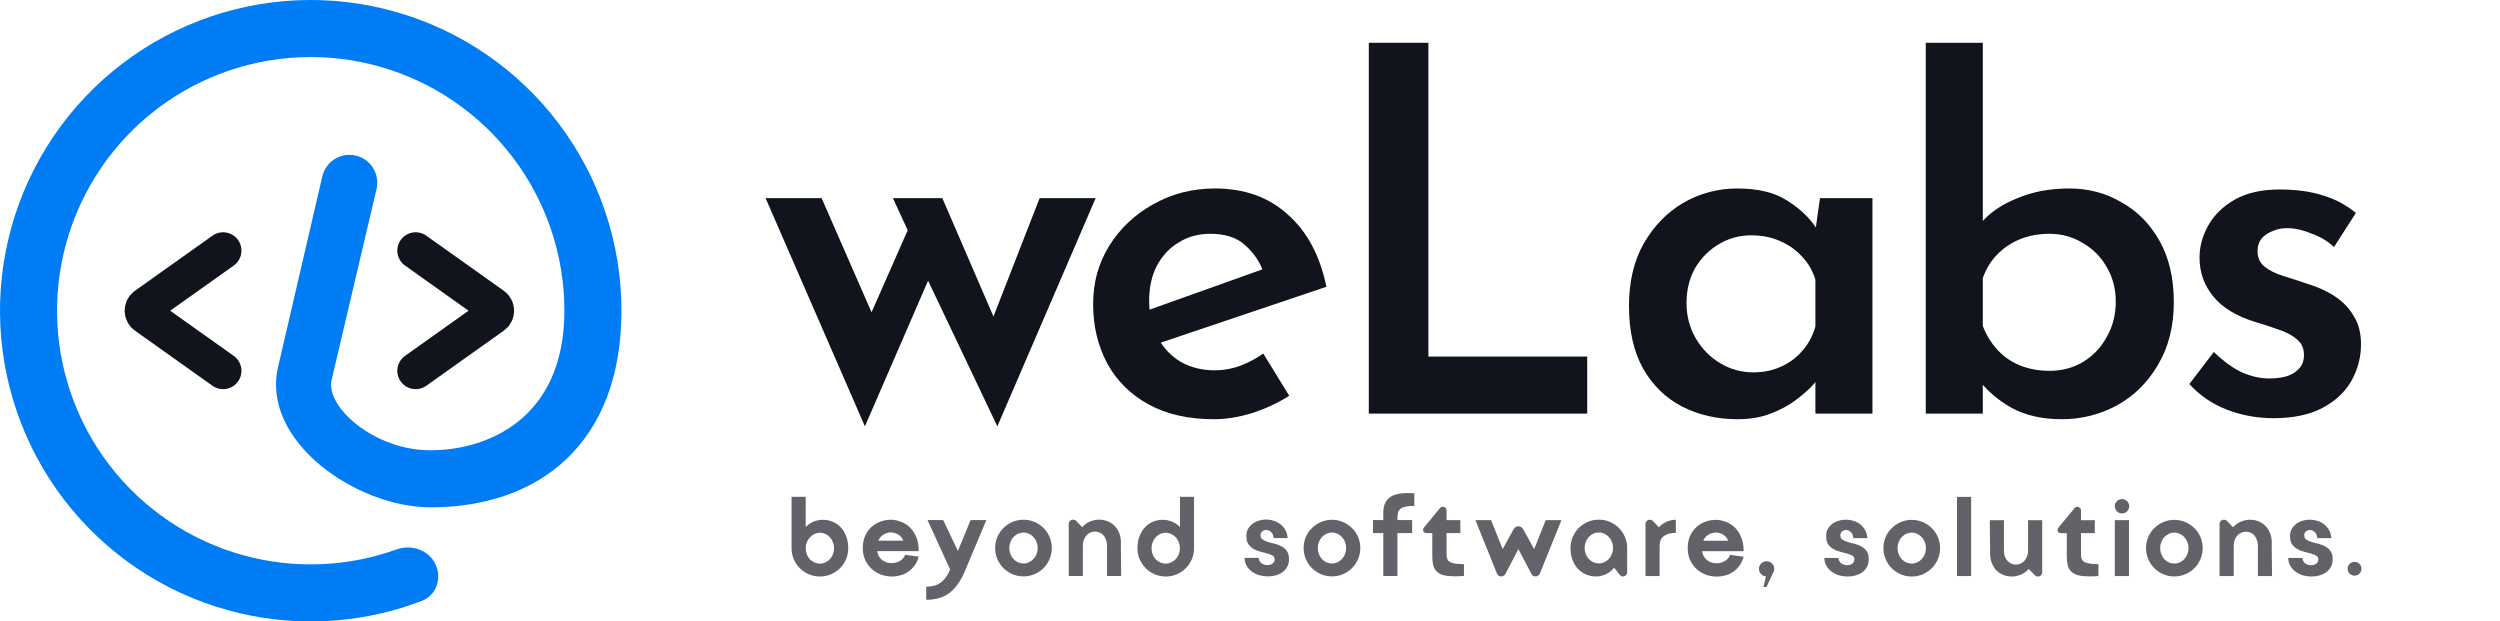 <svg width="2454" height="610" viewBox="0 0 2454 610" fill="none" xmlns="http://www.w3.org/2000/svg">
<g clip-path="url(#clip0_4285_66731)">
<mask id="mask0_4285_66731" style="mask-type:luminance" maskUnits="userSpaceOnUse" x="-436" y="-319" width="3185" height="1248">
<path d="M2749 -319H-436V929H2749V-319Z" fill="white"/>
</mask>
<g mask="url(#mask0_4285_66731)">
<path fill-rule="evenodd" clip-rule="evenodd" d="M790.887 517.343C793.145 514.995 795.72 513.233 798.61 512.059C801.546 510.84 804.617 510.23 807.823 510.23C810.849 510.23 813.83 510.795 816.765 511.924C819.836 513.098 822.523 514.837 824.827 517.14C827.13 519.443 829.004 522.379 830.449 525.947C831.895 529.424 832.617 533.511 832.617 538.208C832.617 542.002 831.895 545.615 830.449 549.047C829.004 552.344 827.017 555.257 824.488 557.786C821.959 560.315 819.001 562.302 815.614 563.747C812.272 565.192 808.681 565.915 804.842 565.915C801.049 565.915 797.436 565.192 794.004 563.747C790.616 562.302 787.658 560.315 785.129 557.786C782.6 555.257 780.613 552.344 779.168 549.047C777.723 545.615 777 542.002 777 538.208V487.672H790.887V517.343ZM804.842 553.247C806.739 553.247 808.523 552.841 810.194 552.028C811.91 551.215 813.378 550.176 814.597 548.912C815.907 547.512 816.923 545.908 817.646 544.102C818.369 542.25 818.73 540.263 818.73 538.14C818.73 536.063 818.369 534.121 817.646 532.314C816.923 530.418 815.907 528.792 814.597 527.437C813.378 526.037 811.91 524.953 810.194 524.185C808.523 523.372 806.739 522.966 804.842 522.966C802.9 522.966 801.094 523.372 799.423 524.185C797.797 524.953 796.329 526.037 795.02 527.437C793.8 528.747 792.784 530.327 791.971 532.179C791.249 533.985 790.887 535.95 790.887 538.073V538.14C790.887 540.263 791.249 542.25 791.971 544.102C792.694 545.908 793.665 547.512 794.884 548.912C796.194 550.176 797.684 551.215 799.355 552.028C801.071 552.841 802.9 553.247 804.842 553.247ZM861.002 540.986C861.363 543.018 861.973 544.779 862.831 546.27C863.779 547.715 864.908 548.957 866.218 549.995C867.527 550.899 868.973 551.621 870.553 552.163C872.134 552.57 873.715 552.773 875.295 552.773C878.05 552.773 880.67 552.095 883.154 550.741C885.638 549.341 887.444 547.286 888.573 544.576L901.783 546.405C900.925 549.702 899.593 552.592 897.786 555.076C896.025 557.47 893.993 559.48 891.689 561.105C889.386 562.731 886.812 563.928 883.967 564.696C881.257 565.509 878.479 565.915 875.634 565.915C872.111 565.915 868.611 565.328 865.134 564.154C861.747 562.934 858.676 561.128 855.921 558.734C853.256 556.341 851.089 553.428 849.418 549.995C847.747 546.518 846.911 542.499 846.911 537.937C846.911 533.376 847.679 529.401 849.214 526.014C850.795 522.537 852.85 519.646 855.379 517.343C857.998 514.95 860.934 513.188 864.185 512.059C867.482 510.795 870.824 510.162 874.212 510.162C877.599 510.162 880.896 510.795 884.102 512.059C887.354 513.188 890.244 514.95 892.773 517.343C895.347 519.737 897.447 522.763 899.073 526.421C900.744 530.034 901.647 534.347 901.783 539.36V540.986H861.002ZM886.676 530.689C885.592 528.024 883.921 526.037 881.663 524.727C879.45 523.327 877.079 522.627 874.55 522.627C872.021 522.627 869.628 523.327 867.369 524.727C865.111 526.037 863.373 528.024 862.153 530.689H886.676ZM968.239 510.501L948.458 557.447C946.155 563.318 943.671 568.241 941.006 572.215C938.342 576.189 935.406 579.396 932.2 581.835C929.038 584.274 925.538 586.035 921.7 587.119C917.951 588.203 913.774 588.745 909.167 588.745V575.873C912.057 575.873 914.654 575.557 916.957 574.925C919.261 574.338 921.361 573.344 923.258 571.944C925.109 570.68 926.803 568.964 928.338 566.796C929.919 564.673 931.364 562.099 932.674 559.073L910.454 510.501H925.832L940.261 540.782L952.726 510.501H968.239ZM1004.68 510.162C1008.52 510.162 1012.11 510.885 1015.46 512.33C1018.84 513.775 1021.8 515.763 1024.33 518.292C1026.86 520.776 1028.85 523.711 1030.29 527.098C1031.74 530.485 1032.46 534.098 1032.46 537.937C1032.46 541.776 1031.74 545.389 1030.29 548.776C1028.85 552.163 1026.86 555.121 1024.33 557.65C1021.8 560.179 1018.84 562.167 1015.46 563.612C1012.11 565.057 1008.52 565.78 1004.68 565.78C1000.85 565.78 997.233 565.057 993.846 563.612C990.459 562.167 987.501 560.179 984.972 557.65C982.443 555.121 980.455 552.163 979.01 548.776C977.565 545.389 976.843 541.776 976.843 537.937C976.843 534.098 977.565 530.485 979.01 527.098C980.455 523.711 982.443 520.776 984.972 518.292C987.501 515.763 990.459 513.775 993.846 512.33C997.233 510.885 1000.85 510.162 1004.68 510.162ZM1004.68 553.112C1006.58 553.112 1008.37 552.705 1010.04 551.892C1011.75 551.124 1013.22 550.041 1014.44 548.641C1015.75 547.286 1016.77 545.705 1017.49 543.899C1018.21 542.002 1018.57 540.015 1018.57 537.937C1018.57 535.86 1018.21 533.918 1017.49 532.111C1016.77 530.214 1015.75 528.589 1014.44 527.234C1013.22 525.834 1011.75 524.75 1010.04 523.982C1008.37 523.169 1006.58 522.763 1004.68 522.763C1002.74 522.763 1000.91 523.169 999.198 523.982C997.527 524.75 996.036 525.834 994.727 527.234C993.507 528.589 992.536 530.214 991.814 532.111C991.091 533.918 990.73 535.86 990.73 537.937C990.73 540.015 991.091 542.002 991.814 543.899C992.536 545.705 993.507 547.286 994.727 548.641C996.036 550.041 997.527 551.124 999.198 551.892C1000.91 552.705 1002.74 553.112 1004.68 553.112ZM1086.65 535.905C1086.65 533.511 1086.29 531.434 1085.57 529.672C1084.94 527.866 1084.08 526.398 1083 525.269C1081.91 524.095 1080.65 523.214 1079.2 522.627C1077.8 522.085 1076.38 521.814 1074.93 521.814C1073.44 521.814 1071.98 522.085 1070.53 522.627C1069.13 523.214 1067.87 524.118 1066.74 525.337C1065.56 526.511 1064.62 528.001 1063.89 529.808C1063.26 531.524 1062.94 533.556 1062.94 535.905V565.373H1049.06V514.295C1049.06 513.166 1049.46 512.195 1050.28 511.382C1051.13 510.524 1052.13 510.095 1053.26 510.095C1054.52 510.095 1055.58 510.524 1056.44 511.382L1062.27 517.479C1064.52 514.995 1067.1 513.143 1069.99 511.924C1072.92 510.704 1075.95 510.095 1079.07 510.095C1081.73 510.095 1084.33 510.569 1086.86 511.517C1089.48 512.421 1091.76 513.866 1093.7 515.853C1095.73 517.704 1097.34 520.076 1098.51 522.966C1099.73 525.856 1100.34 529.266 1100.34 533.195H1100.2L1100.54 565.373H1086.65V535.905ZM1172.08 487.672V538.14C1172.08 541.979 1171.36 545.592 1169.91 548.979C1168.47 552.321 1166.48 555.257 1163.95 557.786C1161.42 560.315 1158.46 562.302 1155.07 563.747C1151.78 565.192 1148.21 565.915 1144.37 565.915C1140.53 565.915 1136.92 565.192 1133.53 563.747C1130.15 562.302 1127.19 560.315 1124.66 557.786C1122.13 555.257 1120.14 552.321 1118.7 548.979C1117.25 545.592 1116.53 541.979 1116.53 538.14C1116.53 533.444 1117.25 529.379 1118.7 525.947C1120.14 522.379 1122.02 519.443 1124.32 517.14C1126.62 514.837 1129.26 513.098 1132.25 511.924C1135.27 510.795 1138.3 510.23 1141.32 510.23C1144.48 510.23 1147.51 510.84 1150.4 512.059C1153.38 513.188 1156 514.95 1158.26 517.343V487.672H1172.08ZM1144.3 553.247C1146.2 553.247 1147.96 552.841 1149.59 552.028C1151.35 551.26 1152.84 550.221 1154.06 548.912C1155.37 547.512 1156.38 545.908 1157.11 544.102C1157.83 542.25 1158.19 540.263 1158.19 538.14C1158.19 536.063 1157.83 534.121 1157.11 532.314C1156.38 530.418 1155.37 528.792 1154.06 527.437C1152.84 526.082 1151.35 524.998 1149.59 524.185C1147.96 523.372 1146.2 522.966 1144.3 522.966C1142.36 522.966 1140.51 523.372 1138.75 524.185C1137.12 524.998 1135.66 526.082 1134.35 527.437C1133.13 528.792 1132.16 530.418 1131.43 532.314C1130.71 534.121 1130.35 536.063 1130.35 538.14C1130.35 540.263 1130.71 542.25 1131.43 544.102C1132.16 545.908 1133.13 547.512 1134.35 548.912C1135.66 550.221 1137.12 551.26 1138.75 552.028C1140.51 552.841 1142.36 553.247 1144.3 553.247ZM1237.38 525.405C1237.38 527.256 1238.08 528.656 1239.48 529.605C1240.84 530.553 1242.53 531.343 1244.56 531.976C1246.64 532.563 1248.88 533.15 1251.27 533.737C1253.75 534.324 1255.99 535.182 1257.98 536.311C1260.1 537.395 1261.84 538.908 1263.19 540.85C1264.59 542.837 1265.29 545.524 1265.29 548.912C1265.29 551.712 1264.71 554.196 1263.53 556.363C1262.36 558.486 1260.8 560.27 1258.86 561.715C1256.92 563.07 1254.68 564.109 1252.15 564.831C1249.71 565.463 1247.18 565.78 1244.56 565.78C1241.81 565.78 1239.05 565.418 1236.3 564.696C1233.63 563.928 1231.22 562.776 1229.05 561.241C1226.97 559.75 1225.23 557.876 1223.83 555.618C1222.48 553.315 1221.73 550.65 1221.6 547.624H1235.49C1235.76 550.063 1236.75 551.87 1238.47 553.044C1240.23 554.173 1242.08 554.737 1244.02 554.737C1245.92 554.737 1247.59 554.241 1249.03 553.247C1250.48 552.208 1251.2 550.763 1251.2 548.912C1251.2 547.331 1250.5 546.134 1249.1 545.321C1247.75 544.508 1246.01 543.831 1243.89 543.289C1241.9 542.702 1239.71 542.115 1237.32 541.528C1234.92 540.94 1232.69 540.082 1230.61 538.953C1228.58 537.779 1226.86 536.221 1225.46 534.279C1224.11 532.247 1223.43 529.56 1223.43 526.218C1223.43 523.553 1223.97 521.205 1225.05 519.172C1226.23 517.185 1227.72 515.492 1229.52 514.092C1231.33 512.737 1233.39 511.721 1235.69 511.043C1237.99 510.32 1240.36 509.959 1242.8 509.959C1245.33 509.959 1247.79 510.366 1250.19 511.179C1252.67 511.901 1254.88 513.03 1256.83 514.566C1258.77 516.056 1260.39 517.953 1261.7 520.256C1263.01 522.514 1263.76 525.156 1263.94 528.182H1250.12C1249.94 525.427 1249.1 523.418 1247.61 522.153C1246.17 520.843 1244.61 520.188 1242.94 520.188C1241.49 520.188 1240.18 520.663 1239.01 521.611C1237.92 522.469 1237.38 523.734 1237.38 525.405ZM1307.5 510.23C1311.34 510.23 1314.93 510.953 1318.27 512.398C1321.66 513.843 1324.61 515.83 1327.14 518.359C1329.67 520.798 1331.66 523.711 1333.1 527.098C1334.55 530.485 1335.27 534.098 1335.27 537.937C1335.27 541.776 1334.55 545.389 1333.1 548.776C1331.66 552.163 1329.67 555.121 1327.14 557.65C1324.61 560.179 1321.66 562.167 1318.27 563.612C1314.93 565.057 1311.34 565.78 1307.5 565.78C1303.66 565.78 1300.05 565.057 1296.66 563.612C1293.27 562.167 1290.31 560.179 1287.78 557.65C1285.25 555.121 1283.27 552.163 1281.82 548.776C1280.38 545.389 1279.65 541.776 1279.65 537.937C1279.65 534.098 1280.38 530.485 1281.82 527.098C1283.27 523.711 1285.25 520.798 1287.78 518.359C1290.31 515.83 1293.27 513.843 1296.66 512.398C1300.05 510.953 1303.66 510.23 1307.5 510.23ZM1307.5 553.112C1309.39 553.112 1311.18 552.728 1312.85 551.96C1314.57 551.147 1316.03 550.063 1317.25 548.708C1318.56 547.308 1319.58 545.705 1320.3 543.899C1321.02 542.047 1321.38 540.06 1321.38 537.937C1321.38 535.86 1321.02 533.918 1320.3 532.111C1319.58 530.214 1318.56 528.589 1317.25 527.234C1316.03 525.834 1314.57 524.75 1312.85 523.982C1311.18 523.169 1309.39 522.763 1307.5 522.763C1305.56 522.763 1303.73 523.169 1302.01 523.982C1300.34 524.75 1298.85 525.834 1297.54 527.234C1296.32 528.589 1295.35 530.214 1294.63 532.111C1293.9 533.918 1293.54 535.86 1293.54 537.937C1293.54 540.06 1293.9 542.047 1294.63 543.899C1295.35 545.705 1296.32 547.308 1297.54 548.708C1298.85 550.063 1300.34 551.147 1302.01 551.96C1303.73 552.728 1305.56 553.112 1307.5 553.112ZM1357.83 503.591C1357.83 499.843 1358.42 496.659 1359.59 494.04C1360.72 491.465 1362.48 489.365 1364.88 487.739C1367.36 486.159 1370.5 485.075 1374.29 484.488C1378.22 483.946 1382.9 483.855 1388.31 484.217V496.682C1385.11 496.591 1382.42 496.772 1380.25 497.223C1378.18 497.585 1376.48 498.217 1375.17 499.12C1373.95 500.024 1373.05 501.22 1372.46 502.711C1371.97 504.246 1371.72 506.098 1371.72 508.266V510.501H1386.15V523.237H1371.72V565.373H1357.83V523.237H1347.74V510.501H1357.83V503.591ZM1437.02 565.373C1433.95 565.599 1431.11 565.712 1428.49 565.712C1424.15 565.712 1420.54 565.396 1417.65 564.763C1414.76 564.041 1412.45 562.912 1410.74 561.376C1408.98 559.796 1407.73 557.786 1407.01 555.347C1406.29 552.818 1405.93 549.77 1405.93 546.202V523.237H1399.97C1399.11 523.237 1398.36 522.943 1397.73 522.356C1397.14 521.724 1396.85 520.979 1396.85 520.121C1396.85 519.308 1397.1 518.608 1397.6 518.021L1413.52 498.714C1414.24 497.856 1415.14 497.427 1416.23 497.427C1417.26 497.427 1418.14 497.788 1418.87 498.511C1419.59 499.233 1419.95 500.114 1419.95 501.153V510.569H1433.5V523.237H1419.95V544.034C1419.95 545.841 1420.15 547.353 1420.56 548.573C1421.01 549.747 1421.85 550.741 1423.07 551.554C1424.29 552.276 1426.03 552.818 1428.28 553.179C1430.5 553.541 1433.41 553.744 1437.02 553.789V565.373ZM1532.68 510.569L1511.54 563.002C1511.18 563.86 1510.59 564.538 1509.78 565.034C1509.06 565.576 1508.24 565.847 1507.34 565.847C1505.44 565.847 1504.07 565.012 1503.21 563.341L1490.47 538.953L1477.74 563.341C1477.37 564.109 1476.79 564.718 1475.97 565.17C1475.25 565.622 1474.48 565.847 1473.67 565.847C1472.68 565.847 1471.77 565.576 1470.96 565.034C1470.24 564.538 1469.72 563.86 1469.4 563.002L1448.27 510.569H1463.65L1475.03 538.953L1485.87 519.308C1486.36 518.54 1486.99 517.885 1487.76 517.343C1488.57 516.846 1489.48 516.598 1490.47 516.598C1491.42 516.598 1492.3 516.846 1493.11 517.343C1493.88 517.885 1494.54 518.54 1495.08 519.308L1505.92 538.953L1517.3 510.569H1532.68ZM1597.23 537.937V561.715C1597.23 562.844 1596.83 563.815 1596.02 564.628C1595.2 565.441 1594.23 565.847 1593.1 565.847C1591.88 565.847 1590.82 565.305 1589.92 564.222L1584.43 557.244C1582.17 560.089 1579.46 562.234 1576.3 563.68C1573.19 565.125 1569.89 565.847 1566.41 565.847C1563.39 565.847 1560.36 565.26 1557.33 564.086C1554.35 562.912 1551.71 561.173 1549.41 558.87C1547.11 556.567 1545.23 553.676 1543.79 550.199C1542.34 546.676 1541.62 542.566 1541.62 537.869C1541.62 534.031 1542.34 530.418 1543.79 527.03C1545.23 523.643 1547.22 520.708 1549.75 518.224C1552.28 515.695 1555.23 513.708 1558.62 512.262C1562.01 510.817 1565.62 510.095 1569.46 510.095C1573.3 510.095 1576.87 510.817 1580.16 512.262C1583.6 513.708 1586.58 515.695 1589.11 518.224C1591.63 520.753 1593.62 523.711 1595.07 527.098C1596.51 530.44 1597.23 534.053 1597.23 537.937ZM1583.35 537.869C1583.35 535.747 1582.99 533.782 1582.26 531.976C1581.54 530.124 1580.53 528.498 1579.22 527.098C1578 525.743 1576.51 524.659 1574.74 523.847C1573.12 523.079 1571.36 522.695 1569.46 522.695C1567.52 522.695 1565.67 523.079 1563.91 523.847C1562.28 524.659 1560.81 525.743 1559.5 527.098C1558.28 528.498 1557.31 530.124 1556.59 531.976C1555.87 533.782 1555.48 535.747 1555.44 537.869C1555.48 539.947 1555.87 541.934 1556.59 543.831C1557.31 545.637 1558.28 547.218 1559.5 548.573C1560.81 549.973 1562.28 551.057 1563.91 551.825C1565.67 552.637 1567.52 553.044 1569.46 553.044C1571.36 553.044 1573.12 552.637 1574.74 551.825C1576.51 551.057 1578 550.018 1579.22 548.708C1580.43 547.308 1581.41 545.705 1582.13 543.899C1582.94 542.047 1583.35 540.06 1583.35 537.937V537.869ZM1628.4 517.546C1630.56 515.153 1633.09 513.346 1635.98 512.127C1638.87 510.862 1641.88 510.208 1644.99 510.162V523.034C1640.03 523.034 1636.12 524.095 1633.27 526.218C1630.47 528.205 1629.07 531.456 1629.07 535.973V565.441H1615.19V514.363C1615.19 513.233 1615.59 512.262 1616.41 511.45C1617.26 510.591 1618.26 510.162 1619.39 510.162C1620.65 510.162 1621.71 510.591 1622.57 511.45L1628.4 517.546ZM1670.74 541.053C1671.1 543.086 1671.71 544.87 1672.57 546.405C1673.51 547.85 1674.64 549.07 1675.95 550.063C1677.26 551.012 1678.71 551.734 1680.29 552.231C1681.87 552.683 1683.45 552.908 1685.03 552.908C1687.79 552.908 1690.4 552.208 1692.89 550.808C1695.42 549.454 1697.22 547.399 1698.31 544.644L1711.52 546.473C1710.66 549.815 1709.33 552.705 1707.52 555.144C1705.76 557.538 1703.73 559.57 1701.42 561.241C1699.12 562.821 1696.55 564.018 1693.7 564.831C1690.99 565.599 1688.21 565.983 1685.37 565.983C1681.85 565.983 1678.35 565.418 1674.87 564.289C1671.48 563.025 1668.41 561.218 1665.66 558.87C1662.99 556.476 1660.82 553.541 1659.15 550.063C1657.48 546.586 1656.65 542.566 1656.65 538.005C1656.65 533.489 1657.41 529.514 1658.95 526.082C1660.53 522.65 1662.58 519.759 1665.11 517.411C1667.73 515.063 1670.67 513.301 1673.92 512.127C1677.22 510.908 1680.58 510.298 1684.01 510.298C1687.4 510.298 1690.68 510.908 1693.84 512.127C1697.09 513.301 1699.98 515.063 1702.51 517.411C1705.13 519.805 1707.23 522.853 1708.81 526.556C1710.48 530.169 1711.38 534.46 1711.52 539.428V541.053H1670.74ZM1696.41 530.756C1695.33 528.092 1693.66 526.105 1691.4 524.795C1689.19 523.44 1686.81 522.763 1684.28 522.763C1681.76 522.763 1679.36 523.44 1677.1 524.795C1674.89 526.105 1673.15 528.092 1671.89 530.756H1696.41ZM1734.08 550.944C1736.2 550.944 1737.98 551.666 1739.43 553.112C1740.87 554.557 1741.6 556.318 1741.6 558.396C1741.6 559.705 1741.26 560.902 1740.58 561.986L1734.01 576.212H1730.96L1733.47 565.78C1731.57 565.644 1729.94 564.876 1728.59 563.476C1727.28 562.031 1726.62 560.338 1726.62 558.396C1726.62 556.318 1727.35 554.557 1728.79 553.112C1730.24 551.666 1732 550.944 1734.08 550.944ZM1806.49 525.472C1806.49 527.324 1807.17 528.724 1808.53 529.672C1809.93 530.621 1811.64 531.411 1813.67 532.043C1815.75 532.631 1817.99 533.218 1820.38 533.805C1822.82 534.392 1825.06 535.25 1827.09 536.379C1829.17 537.463 1830.9 538.998 1832.3 540.986C1833.66 542.928 1834.34 545.592 1834.34 548.979C1834.34 551.779 1833.77 554.263 1832.64 556.431C1831.47 558.554 1829.91 560.338 1827.97 561.783C1826.03 563.138 1823.79 564.176 1821.26 564.899C1818.78 565.576 1816.25 565.915 1813.67 565.915C1810.92 565.915 1808.16 565.554 1805.41 564.831C1802.75 564.018 1800.33 562.844 1798.16 561.309C1796.08 559.818 1794.35 557.944 1792.95 555.686C1791.59 553.383 1790.85 550.718 1790.71 547.692H1804.53C1804.85 550.131 1805.86 551.937 1807.58 553.112C1809.29 554.241 1811.15 554.805 1813.13 554.805C1814.98 554.805 1816.63 554.308 1818.08 553.315C1819.52 552.321 1820.25 550.876 1820.25 548.979C1820.25 547.399 1819.57 546.202 1818.21 545.389C1816.81 544.621 1815.07 543.944 1813 543.357C1810.96 542.77 1808.75 542.182 1806.36 541.595C1804.01 541.008 1801.77 540.15 1799.65 539.021C1797.62 537.847 1795.93 536.289 1794.57 534.347C1793.22 532.314 1792.54 529.65 1792.54 526.353C1792.54 523.643 1793.08 521.295 1794.16 519.308C1795.29 517.275 1796.76 515.559 1798.57 514.159C1800.37 512.804 1802.43 511.811 1804.73 511.179C1807.08 510.456 1809.47 510.095 1811.91 510.095C1814.44 510.095 1816.9 510.479 1819.3 511.246C1821.74 511.969 1823.95 513.098 1825.94 514.633C1827.88 516.124 1829.48 518.043 1830.75 520.392C1832.06 522.605 1832.82 525.224 1833.05 528.25H1819.16C1819.03 525.54 1818.19 523.53 1816.66 522.221C1815.21 520.911 1813.67 520.256 1812.05 520.256C1810.6 520.256 1809.29 520.73 1808.12 521.679C1807.04 522.537 1806.49 523.801 1806.49 525.472ZM1876.61 510.298C1880.45 510.298 1884.01 511.02 1887.31 512.466C1890.74 513.911 1893.72 515.898 1896.25 518.427C1898.78 520.866 1900.77 523.779 1902.21 527.166C1903.66 530.598 1904.38 534.211 1904.38 538.005C1904.38 541.844 1903.66 545.457 1902.21 548.844C1900.77 552.276 1898.78 555.257 1896.25 557.786C1893.72 560.315 1890.74 562.302 1887.31 563.747C1884.01 565.192 1880.45 565.915 1876.61 565.915C1872.77 565.915 1869.16 565.192 1865.77 563.747C1862.38 562.302 1859.42 560.315 1856.89 557.786C1854.37 555.257 1852.38 552.276 1850.93 548.844C1849.49 545.457 1848.77 541.844 1848.77 538.005C1848.77 534.211 1849.49 530.598 1850.93 527.166C1852.38 523.779 1854.37 520.866 1856.89 518.427C1859.42 515.898 1862.38 513.911 1865.77 512.466C1869.16 511.02 1872.77 510.298 1876.61 510.298ZM1876.61 553.179C1878.5 553.179 1880.27 552.795 1881.89 552.028C1883.65 551.215 1885.14 550.131 1886.36 548.776C1887.67 547.376 1888.69 545.773 1889.41 543.966C1890.13 542.115 1890.5 540.128 1890.5 538.005C1890.5 535.927 1890.13 533.985 1889.41 532.179C1888.69 530.282 1887.67 528.656 1886.36 527.301C1885.14 525.947 1883.65 524.863 1881.89 524.05C1880.27 523.237 1878.5 522.83 1876.61 522.83C1874.67 522.83 1872.81 523.237 1871.05 524.05C1869.43 524.863 1867.96 525.947 1866.65 527.301C1865.39 528.656 1864.41 530.282 1863.74 532.179C1863.01 533.985 1862.65 535.927 1862.65 538.005C1862.65 540.128 1863.01 542.115 1863.74 543.966C1864.41 545.773 1865.39 547.376 1866.65 548.776C1867.96 550.131 1869.43 551.215 1871.05 552.028C1872.81 552.795 1874.67 553.179 1876.61 553.179ZM1920.98 565.441V487.739H1934.87V565.441H1920.98ZM2004.64 510.637V561.647C2004.64 562.867 2004.26 563.883 2003.49 564.696C2002.68 565.509 2001.66 565.915 2000.44 565.915C1999.22 565.915 1998.21 565.463 1997.39 564.56L1991.43 558.531C1989.27 560.97 1986.69 562.799 1983.71 564.018C1980.77 565.283 1977.79 565.915 1974.77 565.915C1972.06 565.915 1969.42 565.441 1966.84 564.493C1964.31 563.544 1962.03 562.121 1960 560.225C1958.06 558.283 1956.48 555.867 1955.26 552.976C1954.08 550.086 1953.5 546.699 1953.5 542.815L1953.16 510.637H1967.05V540.105C1967.05 542.499 1967.36 544.599 1967.99 546.405C1968.76 548.121 1969.66 549.566 1970.7 550.741C1971.79 551.87 1973.03 552.728 1974.43 553.315C1975.87 553.902 1977.32 554.196 1978.76 554.196C1980.26 554.196 1981.7 553.902 1983.1 553.315C1984.55 552.728 1985.83 551.87 1986.96 550.741C1988.14 549.476 1989.04 547.986 1989.67 546.27C1990.44 544.553 1990.8 542.521 1990.76 540.173V510.637H2004.64ZM2059.85 565.441C2056.74 565.667 2053.89 565.78 2051.32 565.78C2046.98 565.78 2043.37 565.463 2040.48 564.831C2037.59 564.109 2035.29 562.98 2033.57 561.444C2031.81 559.863 2030.57 557.831 2029.84 555.347C2029.12 552.818 2028.76 549.792 2028.76 546.27V523.305H2022.8C2021.94 523.305 2021.17 523.011 2020.49 522.424C2019.95 521.792 2019.68 521.024 2019.68 520.121C2019.68 519.353 2019.93 518.676 2020.43 518.088L2036.35 498.782C2037.07 497.923 2037.97 497.494 2039.06 497.494C2040.05 497.494 2040.93 497.856 2041.7 498.578C2042.42 499.301 2042.76 500.159 2042.71 501.153V510.637H2056.26V523.305H2042.71V544.102C2042.71 545.908 2042.94 547.421 2043.39 548.641C2043.84 549.815 2044.68 550.786 2045.9 551.554C2047.12 552.276 2048.86 552.818 2051.11 553.179C2053.33 553.541 2056.24 553.766 2059.85 553.857V565.441ZM2085.66 503.456C2084.76 503.817 2083.86 503.998 2082.95 503.998C2081.6 503.998 2080.31 503.636 2079.09 502.914C2077.92 502.101 2077.04 501.017 2076.45 499.662C2075.68 497.856 2075.66 496.072 2076.38 494.311C2077.15 492.504 2078.44 491.217 2080.24 490.449C2081.19 490.088 2082.1 489.907 2082.95 489.907C2084.4 489.907 2085.71 490.291 2086.88 491.059C2088.06 491.781 2088.92 492.843 2089.46 494.243C2090.27 496.049 2090.27 497.856 2089.46 499.662C2088.73 501.469 2087.47 502.733 2085.66 503.456ZM2075.91 565.441V510.569H2089.8V565.441H2075.91ZM2134.37 510.298C2138.21 510.298 2141.78 511.02 2145.07 512.466C2148.51 513.911 2151.49 515.898 2154.02 518.427C2156.55 520.866 2158.53 523.779 2159.98 527.166C2161.42 530.553 2162.15 534.166 2162.15 538.005C2162.15 541.844 2161.42 545.457 2159.98 548.844C2158.53 552.231 2156.55 555.189 2154.02 557.718C2151.49 560.247 2148.51 562.234 2145.07 563.68C2141.78 565.125 2138.21 565.847 2134.37 565.847C2130.53 565.847 2126.92 565.125 2123.53 563.68C2120.14 562.234 2117.19 560.247 2114.66 557.718C2112.13 555.189 2110.14 552.231 2108.7 548.844C2107.25 545.457 2106.53 541.844 2106.53 538.005C2106.53 534.166 2107.25 530.553 2108.7 527.166C2110.14 523.779 2112.13 520.866 2114.66 518.427C2117.19 515.898 2120.14 513.911 2123.53 512.466C2126.92 511.02 2130.53 510.298 2134.37 510.298ZM2134.37 553.179C2136.27 553.179 2138.03 552.795 2139.65 552.028C2141.42 551.215 2142.91 550.131 2144.13 548.776C2145.44 547.376 2146.45 545.773 2147.17 543.966C2147.9 542.115 2148.26 540.128 2148.26 538.005C2148.26 535.927 2147.9 533.985 2147.17 532.179C2146.45 530.282 2145.44 528.656 2144.13 527.301C2142.91 525.901 2141.42 524.818 2139.65 524.05C2138.03 523.237 2136.27 522.83 2134.37 522.83C2132.43 522.83 2130.58 523.237 2128.82 524.05C2127.19 524.818 2125.72 525.901 2124.41 527.301C2123.19 528.656 2122.22 530.282 2121.5 532.179C2120.78 533.985 2120.42 535.927 2120.42 538.005C2120.42 540.128 2120.78 542.115 2121.5 543.966C2122.22 545.773 2123.19 547.376 2124.41 548.776C2125.72 550.131 2127.19 551.215 2128.82 552.028C2130.58 552.795 2132.43 553.179 2134.37 553.179ZM2216.34 535.973C2216.34 533.579 2215.98 531.524 2215.26 529.808C2214.62 528.001 2213.77 526.511 2212.68 525.337C2211.6 524.163 2210.33 523.305 2208.89 522.763C2207.49 522.176 2206.07 521.882 2204.62 521.882C2203.13 521.882 2201.66 522.176 2200.22 522.763C2198.82 523.305 2197.55 524.208 2196.42 525.472C2195.25 526.601 2194.3 528.069 2193.58 529.876C2192.95 531.637 2192.63 533.669 2192.63 535.973V565.441H2178.74V514.363C2178.74 513.233 2179.13 512.262 2179.89 511.45C2180.8 510.591 2181.81 510.162 2182.94 510.162C2184.21 510.162 2185.27 510.591 2186.13 511.45L2191.95 517.546C2194.21 515.062 2196.79 513.211 2199.68 511.992C2202.61 510.772 2205.64 510.162 2208.75 510.162C2211.42 510.162 2214.01 510.637 2216.54 511.585C2219.16 512.533 2221.44 513.979 2223.39 515.921C2225.42 517.772 2227 520.143 2228.13 523.034C2229.39 525.924 2230.02 529.334 2230.02 533.263H2229.89L2230.23 565.441H2216.34V535.973ZM2261.86 525.472C2261.86 527.324 2262.56 528.724 2263.96 529.672C2265.32 530.621 2267.01 531.411 2269.04 532.043C2271.12 532.631 2273.36 533.218 2275.75 533.805C2278.23 534.392 2280.47 535.25 2282.46 536.379C2284.58 537.463 2286.32 538.998 2287.67 540.986C2289.07 542.928 2289.77 545.592 2289.77 548.979C2289.77 551.779 2289.19 554.263 2288.01 556.431C2286.84 558.554 2285.28 560.338 2283.34 561.783C2281.4 563.138 2279.16 564.176 2276.63 564.899C2274.19 565.576 2271.66 565.915 2269.04 565.915C2266.29 565.915 2263.53 565.554 2260.78 564.831C2258.12 564.018 2255.7 562.844 2253.53 561.309C2251.45 559.818 2249.72 557.944 2248.32 555.686C2246.96 553.383 2246.22 550.718 2246.08 547.692H2259.97C2260.24 550.131 2261.23 551.937 2262.95 553.112C2264.71 554.241 2266.56 554.805 2268.5 554.805C2270.4 554.805 2272.07 554.308 2273.52 553.315C2274.96 552.321 2275.68 550.876 2275.68 548.979C2275.68 547.399 2274.98 546.202 2273.58 545.389C2272.23 544.621 2270.49 543.944 2268.37 543.357C2266.38 542.77 2264.19 542.182 2261.8 541.595C2259.4 541.008 2257.17 540.15 2255.09 539.021C2253.06 537.847 2251.34 536.289 2249.94 534.347C2248.59 532.314 2247.91 529.65 2247.91 526.353C2247.91 523.643 2248.45 521.295 2249.53 519.308C2250.71 517.275 2252.2 515.559 2254.01 514.159C2255.81 512.804 2257.87 511.811 2260.17 511.179C2262.47 510.456 2264.84 510.095 2267.28 510.095C2269.81 510.095 2272.27 510.479 2274.67 511.246C2277.15 511.969 2279.36 513.098 2281.31 514.633C2283.25 516.124 2284.87 518.043 2286.18 520.392C2287.49 522.605 2288.24 525.224 2288.42 528.25H2274.6C2274.42 525.54 2273.58 523.53 2272.09 522.221C2270.65 520.911 2269.09 520.256 2267.42 520.256C2265.97 520.256 2264.66 520.73 2263.49 521.679C2262.41 522.537 2261.86 523.801 2261.86 525.472Z" fill="#626368"/>
<path d="M2311.22 565.06C2309.33 565.06 2307.72 564.406 2306.42 563.098C2305.11 561.789 2304.45 560.186 2304.45 558.289C2304.45 556.391 2305.11 554.788 2306.42 553.48C2307.72 552.171 2309.33 551.517 2311.22 551.517C2313.12 551.517 2314.72 552.171 2316.04 553.48C2317.34 554.788 2318 556.391 2318 558.289C2318 560.186 2317.34 561.789 2316.04 563.098C2314.72 564.406 2313.12 565.06 2311.22 565.06Z" fill="#626368"/>
<path d="M408 246L484.12 300.11C487.485 302.502 487.485 307.498 484.12 309.89L408 364M219 246L142.879 300.11C139.514 302.502 139.514 307.498 142.879 309.89L219 364" stroke="#12141D" stroke-width="36" stroke-linecap="round"/>
<path d="M610 305C610 238.724 588.41 174.252 548.504 121.34C508.595 68.427 452.537 29.954 388.812 11.742C325.088 -6.471 257.166 -3.43 195.324 20.402C133.481 44.235 81.084 87.562 46.063 143.829C11.04 200.095 -4.701 266.238 1.22 332.249C7.141 398.26 34.403 460.545 78.879 509.681C123.356 558.816 182.627 592.128 247.723 604.574C303.621 615.261 361.201 610.064 414.01 589.855C428.452 584.328 434.13 567.414 427.302 553.539C420.475 539.665 403.729 534.115 389.176 539.343C347.393 554.352 302.179 557.973 258.239 549.572C205.094 539.411 156.706 512.216 120.395 472.101C84.084 431.987 61.828 381.137 56.994 327.246C52.16 273.355 65.011 219.356 93.603 173.42C122.195 127.484 164.972 92.111 215.46 72.654C265.948 53.198 321.4 50.715 373.425 65.584C425.449 80.452 471.215 111.862 503.796 155.06C536.378 198.258 554.002 250.893 554.002 305H554C554 411.5 478.001 442 422.501 442C367.001 442 319.362 399.088 325.501 373L369.598 185.585C373.634 168.432 360.619 152 342.998 152C330.287 152 319.254 160.765 316.38 173.147L273.001 360C255.792 433 350.001 498 422.5 498C529.5 498 610 435 610 305Z" fill="#007CF5"/>
</g>
<path d="M1705.5 411.5C1685.5 411.5 1667.33 407.333 1651 399C1635 390.667 1622.33 378.333 1613 362C1603.67 345.333 1599 324.833 1599 300.5C1599 276.5 1603.83 256 1613.5 239C1623.5 221.667 1636.5 208.333 1652.5 199C1668.83 189.667 1686.5 185 1705.5 185C1725.83 185 1742.17 189 1754.5 197C1767.17 205 1777 214.5 1784 225.5L1781 233.5L1786.5 194.5H1838V406H1782V354.5L1787.5 368C1786.17 370 1783.5 373.333 1779.5 378C1775.5 382.333 1770 387.167 1763 392.5C1756 397.833 1747.67 402.333 1738 406C1728.67 409.667 1717.83 411.5 1705.5 411.5ZM1721 365.5C1731 365.5 1740 363.667 1748 360C1756.33 356.333 1763.33 351.167 1769 344.5C1775 337.833 1779.33 329.833 1782 320.5V274.5C1779.33 265.833 1775 258.333 1769 252C1763 245.333 1755.67 240.167 1747 236.5C1738.67 232.833 1729.33 231 1719 231C1707.67 231 1697.17 233.833 1687.5 239.5C1677.83 245.167 1670 253 1664 263C1658.33 273 1655.5 284.5 1655.5 297.5C1655.5 310.167 1658.5 321.667 1664.5 332C1670.5 342.333 1678.5 350.5 1688.5 356.5C1698.5 362.5 1709.33 365.5 1721 365.5Z" fill="#12141D"/>
<path d="M2023.83 411.5C2004.83 411.5 1988.49 407.833 1974.83 400.5C1961.16 392.833 1949.99 383.167 1941.33 371.5L1946.33 357V406H1890.33V42H1946.33V238L1945.33 218C1953.66 208.333 1965.33 200.5 1980.33 194.5C1995.33 188.167 2012.33 185 2031.33 185C2049.99 185 2066.99 189.5 2082.33 198.5C2097.99 207.167 2110.49 219.833 2119.83 236.5C2129.16 253.167 2133.83 273.167 2133.83 296.5C2133.83 320.167 2128.66 340.667 2118.33 358C2108.33 375.333 2094.83 388.667 2077.83 398C2061.16 407 2043.16 411.5 2023.83 411.5ZM2011.83 364C2023.83 364 2034.66 361.167 2044.33 355.5C2054.33 349.5 2062.16 341.333 2067.83 331C2073.83 320.667 2076.83 309 2076.83 296C2076.83 283.333 2073.83 272 2067.83 262C2062.16 252 2054.33 244.167 2044.33 238.5C2034.66 232.5 2023.83 229.5 2011.83 229.5C2001.16 229.5 1991.33 231.333 1982.33 235C1973.66 238.667 1966.16 243.833 1959.83 250.5C1953.83 256.833 1949.33 264.333 1946.33 273V320C1949.66 328.667 1954.33 336.333 1960.33 343C1966.33 349.667 1973.66 354.833 1982.33 358.5C1991.33 362.167 2001.16 364 2011.83 364Z" fill="#12141D"/>
<path d="M2231.56 410.5C2215.56 410.5 2200.23 407.667 2185.56 402C2171.23 396.333 2159.06 388 2149.06 377L2173.06 345.5C2182.4 354.5 2191.56 361.167 2200.56 365.5C2209.9 369.5 2218.73 371.5 2227.06 371.5C2233.4 371.5 2239.06 370.833 2244.06 369.5C2249.4 367.833 2253.56 365.333 2256.56 362C2259.9 358.667 2261.56 354.167 2261.56 348.5C2261.56 341.833 2259.23 336.667 2254.56 333C2249.9 329 2243.9 325.833 2236.56 323.5C2229.23 320.833 2221.56 318.333 2213.56 316C2195.23 310.333 2181.56 302 2172.56 291C2163.56 280 2159.06 267.333 2159.06 253C2159.06 242 2161.9 231.5 2167.56 221.5C2173.23 211.167 2181.9 202.667 2193.56 196C2205.23 189.333 2219.9 186 2237.56 186C2253.56 186 2267.4 187.833 2279.06 191.5C2291.06 194.833 2302.23 200.667 2312.56 209L2291.06 242.5C2285.06 236.833 2277.9 232.5 2269.56 229.5C2261.56 226.167 2254.23 224.333 2247.56 224C2241.56 223.667 2236.23 224.5 2231.56 226.5C2226.9 228.167 2223.06 230.667 2220.06 234C2217.4 237.333 2216.06 241.167 2216.06 245.5C2215.73 252.167 2217.9 257.5 2222.56 261.5C2227.56 265.5 2233.9 268.667 2241.56 271C2249.23 273.333 2256.9 275.833 2264.56 278.5C2274.9 281.5 2284.06 285.667 2292.06 291C2300.06 296.333 2306.23 302.833 2310.56 310.5C2315.23 317.833 2317.56 327 2317.56 338C2317.56 350.667 2314.4 362.667 2308.06 374C2301.73 385 2292.23 393.833 2279.56 400.5C2266.9 407.167 2250.9 410.5 2231.56 410.5Z" fill="#12141D"/>
<path d="M925 194.5L980.5 323L970 324L1020.5 194.5H1075.5L979 418.5L911 275.5L849 418.5L751.5 194.5H806.5L866 330.5L846.5 327L891 226L876.5 194.5H925Z" fill="#12141D"/>
<path d="M1191.51 411.5C1166.51 411.5 1145.17 406.667 1127.51 397C1109.84 387.333 1096.34 374 1087.01 357C1077.67 339.667 1073.01 320.167 1073.01 298.5C1073.01 277.167 1078.34 258 1089.01 241C1099.67 224 1114.01 210.5 1132.01 200.5C1150.34 190.167 1170.51 185 1192.51 185C1221.51 185 1245.34 193.5 1264.01 210.5C1283.01 227.167 1295.67 250.833 1302.01 281.5L1131.51 339L1118.51 307.5L1251.51 260L1240.01 266.5C1236.34 256.5 1230.34 247.833 1222.01 240.5C1214.01 233.167 1202.67 229.5 1188.01 229.5C1176.34 229.5 1166.01 232.333 1157.01 238C1148.01 243.333 1140.84 251 1135.51 261C1130.51 270.667 1128.01 282.167 1128.01 295.5C1128.01 309.167 1130.84 321.167 1136.51 331.5C1142.17 341.833 1149.84 349.833 1159.51 355.5C1169.17 360.833 1180.17 363.5 1192.51 363.5C1201.17 363.5 1209.51 362 1217.51 359C1225.51 356 1233.01 352 1240.01 347L1265.51 388.5C1254.51 395.5 1242.34 401.167 1229.01 405.5C1216.01 409.5 1203.51 411.5 1191.51 411.5Z" fill="#12141D"/>
<path d="M1343.61 42H1402.11V350H1558V406H1343.61V42Z" fill="#12141D"/>
</g>
<defs>
<clipPath id="clip0_4285_66731">
<rect width="2454" height="610" fill="white"/>
</clipPath>
</defs>
</svg>
